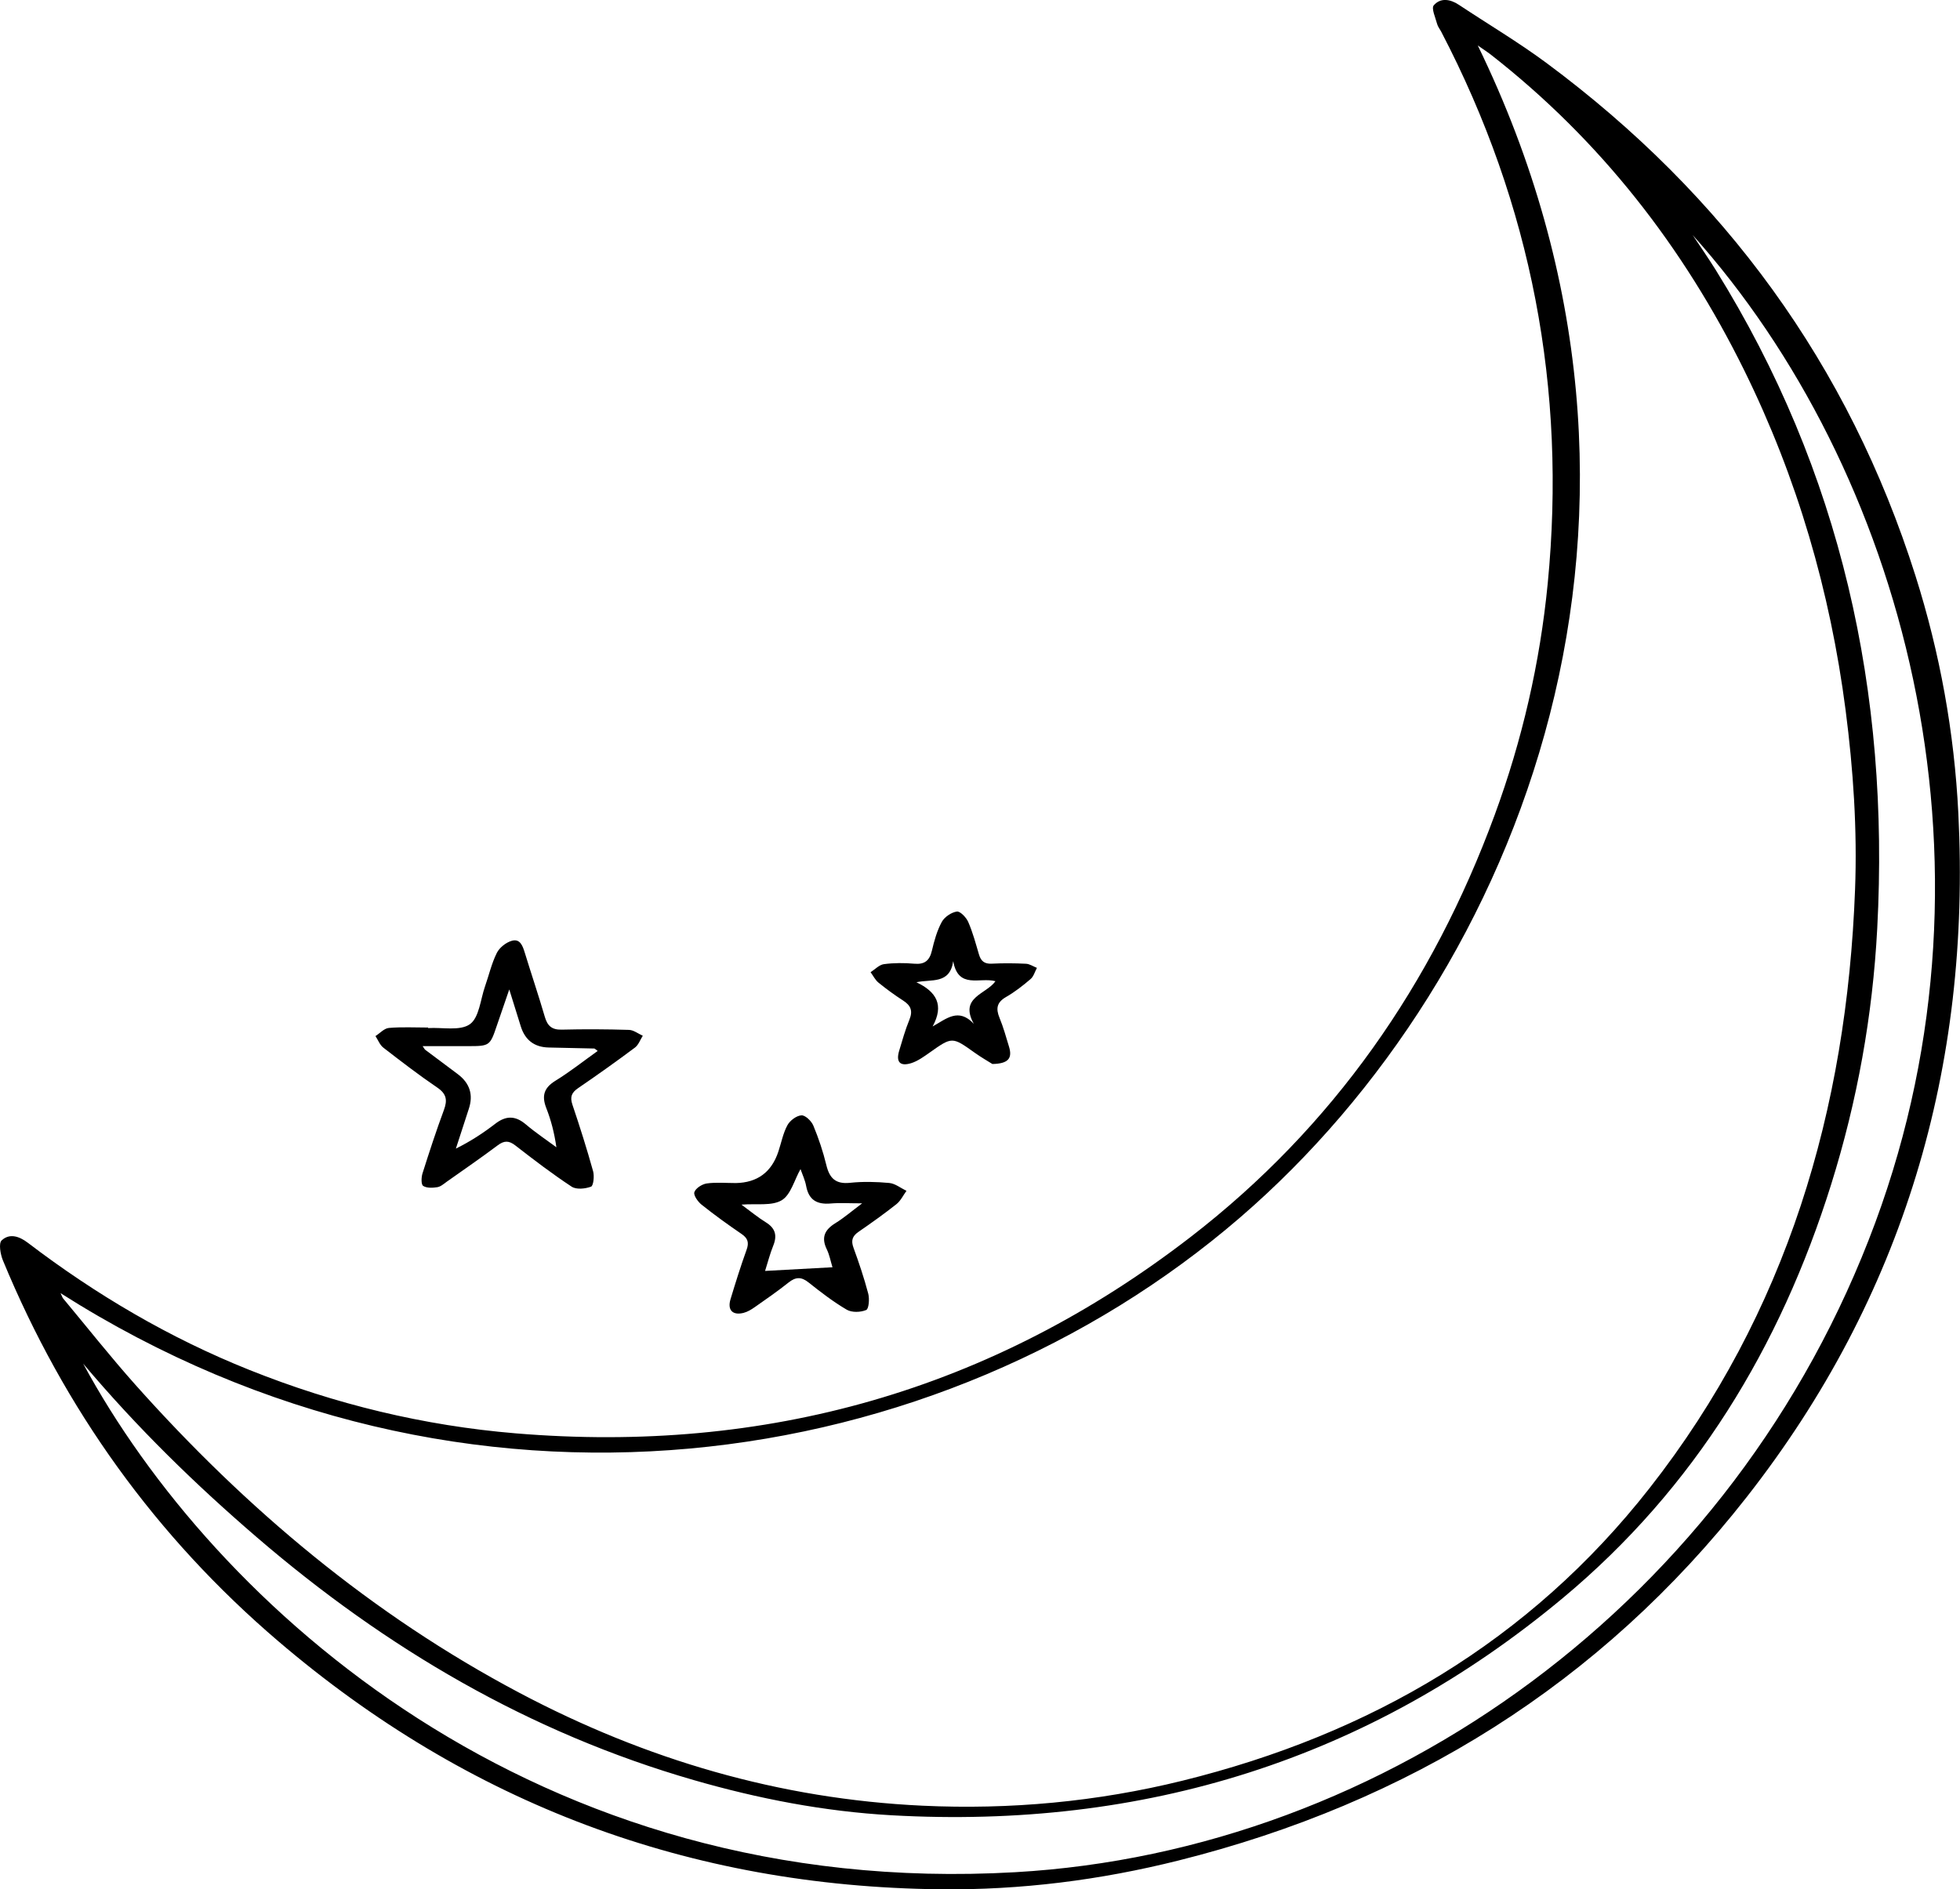 <?xml version="1.0" encoding="UTF-8"?><svg id="Layer_1" xmlns="http://www.w3.org/2000/svg" viewBox="0 0 485.01 467.63"><path d="M232.63,467.62c-62-.68-116.68-21.17-163.8-61.43-30.25-25.85-52.91-57.41-68.11-94.23-.62-1.51-1.09-4.22-.31-4.95,1.94-1.81,4.33-1.05,6.49.6,16.89,12.87,35.06,23.56,54.8,31.46,21.18,8.48,43.14,13.8,65.9,15.7,61.84,5.15,117.75-10.59,166.94-48.54,35.37-27.29,59.95-62.68,75.33-104.53,6.81-18.53,11.21-37.66,13.12-57.28,4.68-48.08-3.98-93.66-26.35-136.56-.34-.65-.84-1.25-1.02-1.94-.41-1.56-1.47-3.85-.83-4.6,1.66-1.93,4.07-1.56,6.23-.12,7.23,4.8,14.72,9.24,21.68,14.4,43.92,32.59,74.77,74.66,91.31,126.97,6.04,19.11,9.59,38.67,10.59,58.73,3.15,62.82-13.55,119.67-52.38,169.25-36.22,46.25-83.7,75.7-140.61,89.95-19.33,4.84-39,7.34-59.02,7.12ZM14.98,320.06c.38.79.46,1.11.65,1.33,5.96,7.15,11.73,14.47,17.93,21.42,27.39,30.71,58.46,56.86,94.99,76.19,31.22,16.53,64.36,26.27,99.69,27.93,21.71,1.02,43.23-.97,64.38-6.19,46.45-11.47,85.86-34.49,115.57-72.41,34-43.39,48.8-93.67,50.85-148.14.56-14.85-.43-29.67-2.34-44.43-3.81-29.38-11.96-57.44-25.05-84.03-15.12-30.69-35.67-57.04-62.7-78.18-.83-.65-1.73-1.22-3.27-2.3,56.04,115.17,11.1,229.8-58.81,290.09-74.19,63.98-191.92,82.32-291.89,18.73ZM418.83,58.13c.93,1.39,1.87,2.77,2.79,4.16.98,1.48,1.97,2.96,2.91,4.47,31.09,49.98,43.09,104.63,40,163.02-1.14,21.61-4.94,42.73-11.4,63.37-12.6,40.28-33.81,75.2-66.36,102.35-48.06,40.09-103.83,57.3-166.16,53.8-16.66-.94-32.94-4.09-48.94-8.71-40.61-11.71-76.14-32.6-108.04-60.03-15.25-13.11-29.61-27.1-43.05-43.04,32.26,59.67,111.9,132.68,230.69,125.87,91.7-5.25,178.1-66.99,212.78-160.79,33.4-90.33,6.68-186.56-45.24-244.48Z" style="stroke-width:0px;"/><path d="M105.96,254.46c3.52-.21,7.89.77,10.32-.96,2.3-1.64,2.61-6.12,3.74-9.36.97-2.76,1.62-5.67,2.91-8.26.66-1.33,2.27-2.61,3.71-3.02,2.07-.6,2.71,1.28,3.23,2.98,1.62,5.29,3.4,10.54,4.95,15.85.65,2.24,1.75,3.22,4.18,3.16,5.54-.14,11.09-.11,16.63.06,1.16.03,2.29.94,3.43,1.45-.63.99-1.06,2.27-1.94,2.93-4.61,3.44-9.29,6.78-14.04,10.02-1.66,1.13-2.08,2.21-1.42,4.15,1.84,5.44,3.57,10.92,5.11,16.45.33,1.19.08,3.57-.51,3.8-1.44.54-3.65.77-4.81,0-4.8-3.16-9.38-6.66-13.92-10.19-1.62-1.26-2.78-1.23-4.38-.03-4.1,3.07-8.32,5.98-12.51,8.94-.77.54-1.55,1.27-2.41,1.41-1.16.19-2.64.26-3.52-.32-.52-.34-.47-2.12-.16-3.09,1.67-5.28,3.39-10.54,5.31-15.73.89-2.42.63-3.96-1.65-5.51-4.58-3.11-8.98-6.5-13.36-9.89-.86-.67-1.3-1.89-1.94-2.86,1.1-.7,2.16-1.91,3.31-2.01,3.22-.28,6.47-.1,9.71-.1,0,.05,0,.1.01.15ZM104.59,258.94c.4.57.48.78.63.89,2.67,2.01,5.35,4.01,8.03,6.01q4.51,3.37,2.75,8.64c-1.08,3.26-2.13,6.54-3.19,9.81,3.66-1.81,6.79-3.87,9.75-6.15,2.66-2.05,4.98-2.03,7.57.17,2.39,2.03,5.02,3.78,7.55,5.65-.51-3.56-1.32-6.69-2.49-9.67-1.18-3.02-.62-5.03,2.25-6.79,3.59-2.21,6.91-4.84,10.46-7.38-.54-.38-.69-.59-.86-.6-3.76-.09-7.52-.16-11.28-.25q-5.31-.13-6.9-5.26c-.85-2.73-1.71-5.47-2.84-9.11-1.26,3.67-2.21,6.4-3.14,9.14-1.61,4.77-1.78,4.89-6.93,4.89-3.65,0-7.31,0-11.36,0Z" style="stroke-width:0px;"/><path d="M182.08,292.82q8.02-.15,10.54-7.82c.72-2.18,1.16-4.52,2.23-6.5.63-1.16,2.23-2.36,3.47-2.44.95-.06,2.47,1.41,2.94,2.53,1.32,3.18,2.42,6.47,3.23,9.82.79,3.24,2.31,4.72,5.85,4.35,3.21-.34,6.5-.26,9.72.04,1.47.14,2.84,1.27,4.25,1.95-.82,1.11-1.44,2.47-2.48,3.29-3.03,2.4-6.19,4.65-9.38,6.85-1.56,1.07-1.9,2.18-1.24,3.97,1.36,3.73,2.63,7.5,3.64,11.34.34,1.29.15,3.77-.51,4.04-1.38.59-3.56.66-4.82-.08-3.32-1.95-6.41-4.33-9.44-6.74-1.8-1.44-3.19-1.38-4.95.02-2.69,2.15-5.54,4.12-8.37,6.1-.84.59-1.78,1.16-2.75,1.41-2.72.69-4.05-.7-3.24-3.38,1.24-4.1,2.52-8.19,3.97-12.22.65-1.79.33-2.86-1.24-3.93-3.37-2.3-6.68-4.69-9.87-7.23-.92-.73-2.06-2.33-1.81-3.11.32-.98,1.91-1.99,3.06-2.16,2.36-.33,4.79-.1,7.2-.1ZM183.46,298.15c2.33,1.71,4.1,3.19,6.04,4.38,2.39,1.47,2.86,3.29,1.83,5.82-.8,1.97-1.32,4.06-2.01,6.22.4-.02,16.53-.9,16.68-.91-.47-1.51-.74-3.07-1.41-4.44-1.43-2.95-.51-4.85,2.14-6.48,2.11-1.3,4-2.94,6.61-4.9-3.22,0-5.52-.16-7.8.04-3.34.29-5.4-.84-6.05-4.31-.27-1.49-.95-2.9-1.4-4.21-1.54,2.73-2.41,6.38-4.66,7.72-2.46,1.46-6.19.78-9.98,1.08Z" style="stroke-width:0px;"/><path d="M245.57,263.35c-.95-.6-2.72-1.61-4.38-2.79-5.59-3.99-5.56-3.99-11.18-.01-1.44,1.01-2.94,2.11-4.58,2.61-2.74.83-3.75-.33-2.93-3.07.78-2.6,1.52-5.23,2.55-7.74.89-2.18.3-3.51-1.58-4.71-2.11-1.36-4.14-2.85-6.09-4.43-.81-.66-1.31-1.71-1.95-2.58,1.09-.69,2.13-1.83,3.29-1.99,2.47-.33,5.03-.33,7.52-.11,2.6.23,3.79-.79,4.37-3.25.57-2.43,1.26-4.92,2.44-7.09.67-1.23,2.36-2.37,3.73-2.57.82-.12,2.33,1.46,2.82,2.59,1.12,2.57,1.85,5.33,2.65,8.03.48,1.63,1.35,2.37,3.15,2.28,2.82-.14,5.65-.12,8.47.02.92.04,1.81.66,2.72,1.02-.51.94-.81,2.13-1.57,2.77-1.9,1.63-3.91,3.2-6.07,4.44-2.31,1.33-2.55,2.88-1.61,5.17.95,2.31,1.62,4.74,2.35,7.14.86,2.83-.14,4.2-4.11,4.27ZM235.88,237.9c-.85,5.8-5.41,4.39-9.11,5.22,4.97,2.36,6.9,5.63,4.01,10.94,3.43-1.9,6.38-4.71,10.19-.66-3.66-6.6,3.1-7.3,5.36-10.54-3.84-1.06-9.21,2.06-10.45-4.95Z" style="stroke-width:0px;"/></svg>